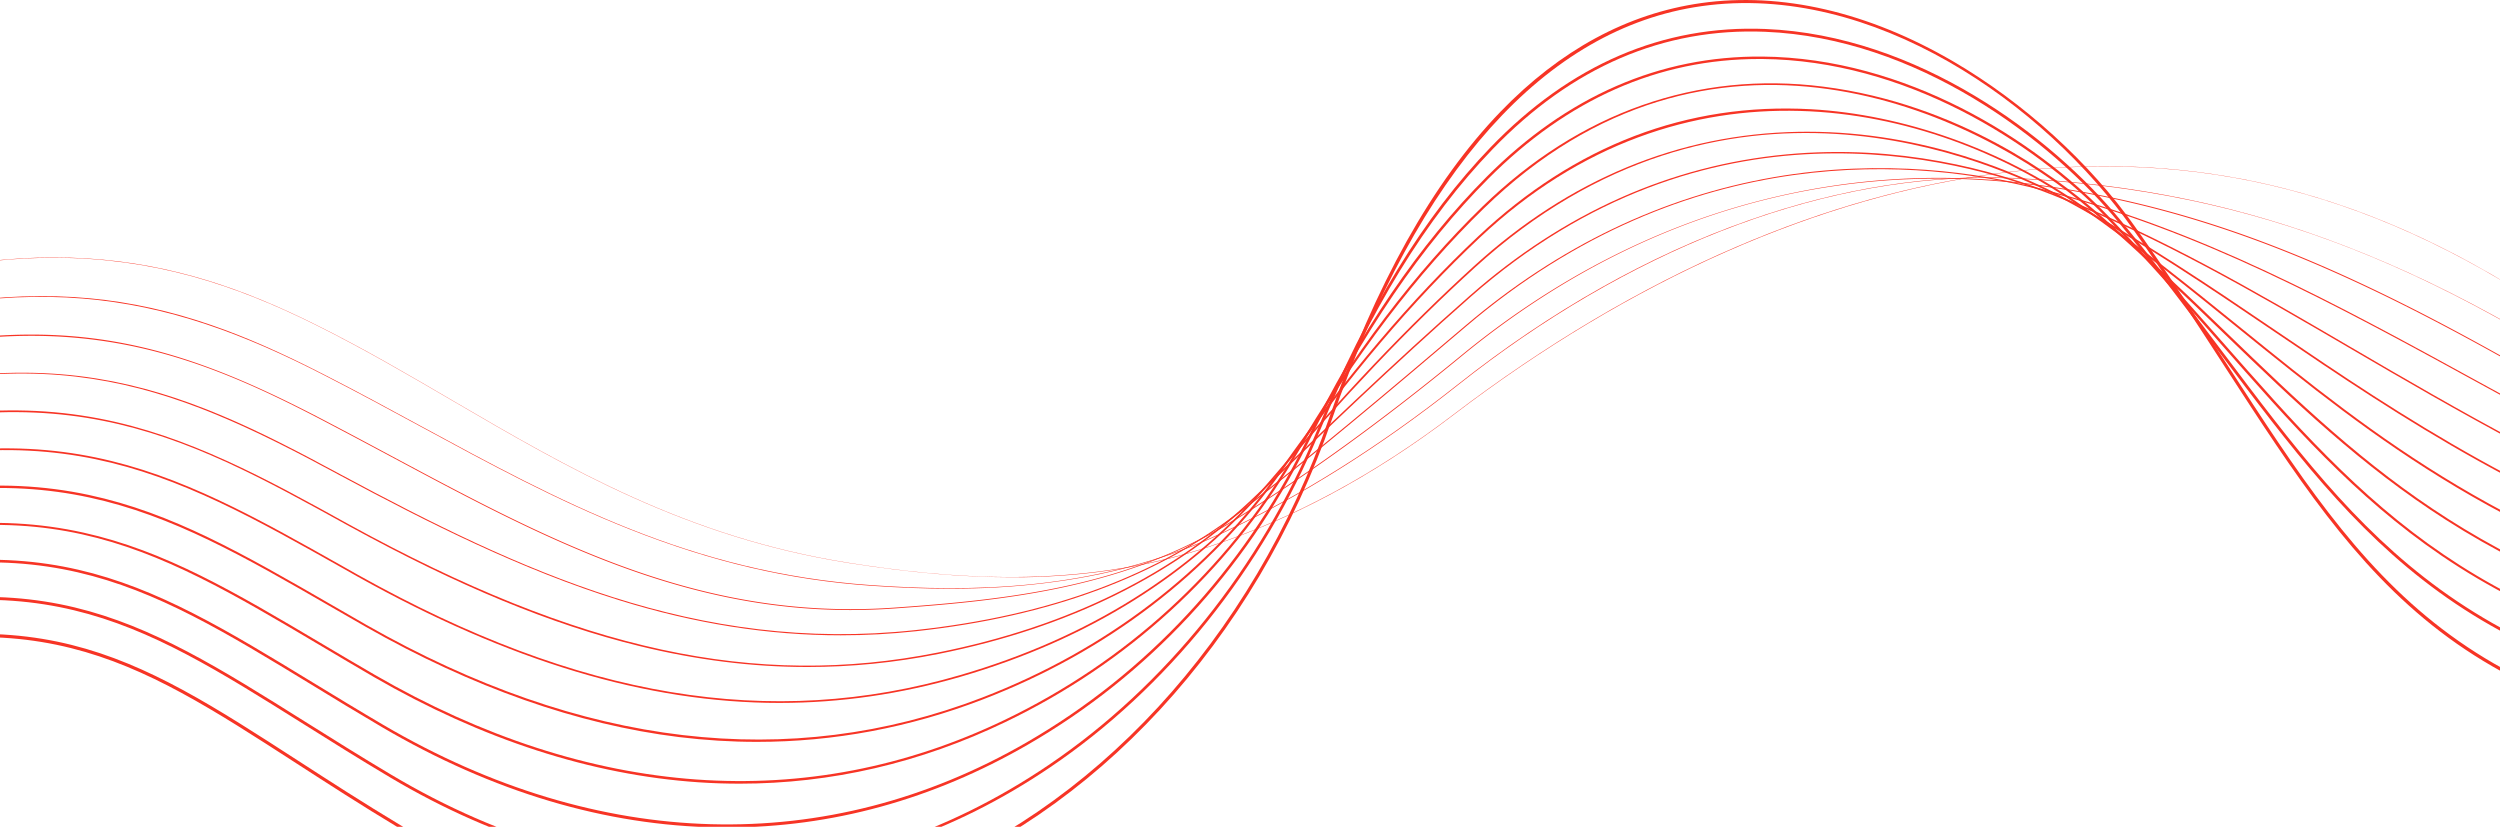 <svg width="1920" height="635" fill="none" xmlns="http://www.w3.org/2000/svg"><path d="M775.904 443.306c-37.279 0-76.954-3.497-123.864-10.877-124.871-19.646-216.152-73.025-304.463-124.631-33.829-19.79-68.808-40.202-104.65-58.027-62.196-31.05-124.967-51.798-201.585-51.798-60.04 0-128.513 12.746-211.888 43.269l-.096-.192c47.198-17.298 89.94-29.085 130.621-36.033 38.094-6.517 73.313-8.673 107.669-6.469 31.242 1.965 61.333 7.523 91.952 16.915 26.21 8.05 53.523 19.214 83.423 34.164 35.842 17.777 70.821 38.238 104.65 58.027 88.31 51.607 179.592 104.986 304.415 124.631 75.325 11.884 174.704 21.18 275.712-12.314 64.783-21.467 128.13-55.631 188.26-101.488 70.78-53.954 143.9-97.318 217.4-128.895 68.28-29.373 136.56-48.492 203.03-56.83 27.16-3.402 53.76-5.127 79.87-5.127 63.64 0 124.3 10.207 183.86 30.811 85.43 29.564 170.01 80.979 258.46 157.166l-.14.192c-148.78-128.177-287.98-187.977-441.99-187.977-26.21 0-52.85 1.725-80.02 5.175-138.43 17.442-283.76 81.65-420.27 185.677-31.05 23.671-63.11 44.371-95.36 61.525-30.281 16.1-61.571 29.565-92.956 40.011-44.419 14.758-90.994 22.329-142.361 23.143-3.306-.096-6.468-.048-9.679-.048z" fill="#F73425"/><path d="M729.569 452.123c-18.975 0-38.956-.767-60.471-2.252-63.154-4.409-122.188-18.257-185.821-43.509-56.158-22.281-107.046-49.929-160.952-79.158-23.719-12.89-48.3-26.211-73.121-38.908-123.625-63.634-231.917-87.257-419.606-19.503l-.144-.431c48.108-17.346 91.377-28.894 132.202-35.266 38.19-5.942 73.504-7.236 108.004-3.93 31.05 2.971 61.43 9.68 92.863 20.557 26.258 9.056 53.858 21.227 86.873 38.189 24.821 12.698 49.402 26.019 73.121 38.908 106.998 58.076 208.006 112.892 346.629 122.571 74.271 5.175 171.829 5.367 267.95-39.531 61.046-28.558 122.334-66.987 182.134-114.329 71.78-56.829 147.05-99.331 223.77-126.308 35.36-12.459 70.96-21.515 105.8-26.93 33.4-5.175 66.31-7.091 97.84-5.606 93.35 4.361 175.09 21.323 257.27 53.331 83.28 32.44 167.75 80.596 265.89 151.513l-.24.335c-191.91-138.718-338.48-196.123-522.92-204.748-7.14-.335-14.32-.527-21.51-.527-132.06 0-275.23 56.015-405.57 159.275-59.8 47.342-121.131 85.867-182.224 114.377-41.64 19.455-86.107 31.817-135.94 37.759-22.904 2.779-46.431 4.121-71.827 4.121z" fill="#F73425"/><path d="M653.237 468.511c-132.968 0-240.014-57.308-352.906-117.779-14.614-7.811-29.708-15.909-44.802-23.815-116.533-61.669-221.902-103.069-425.692-30.475l-.239-.623C-76.246 262.278.708 250.921 71.721 259.93c64.016 8.146 119.887 32.439 184.096 66.412 15.093 7.906 30.187 16.004 44.802 23.815C413.415 410.532 520.412 467.84 653.237 467.84c10.83 0 21.803-.383 32.967-1.15 90.467-6.373 178.442-16.292 260.236-66.7 56.97-35.123 114.57-76.762 176-127.219 70.48-57.883 147.92-97.893 230.14-118.929 67.04-17.154 135.8-21.562 204.27-12.985 85.48 10.637 162.96 33.589 251.23 74.366 82.84 38.286 168.95 89.461 272.93 152.423l-.33.575C1872.53 242.2 1735.87 163.809 1556.8 141.48c-108.29-13.513-271.49-1.582-433.93 131.771-61.48 50.504-119.07 92.143-176.095 127.266-37.615 23.192-79.973 39.675-129.519 50.408-45.329 9.823-91.377 13.609-131.004 16.436a482.006 482.006 0 01-33.015 1.15z" fill="#F73425"/><path d="M645.81 487.917c-55.966 0-112.077-8.913-170.008-26.882-75.085-23.287-147.2-59.704-213.948-95.545-134.598-72.882-230.814-112.077-431.825-41.496l-.287-.815c95.402-33.494 172.93-43.844 244.04-32.535 67.61 10.733 125.349 39.914 188.455 74.079C398.56 437.94 534.883 502.196 703.263 483.892c103.452-11.213 186.012-41.927 252.472-93.917 54.095-42.31 107.045-86.633 169.915-140.108 71.25-60.615 150.89-98.9 236.61-113.802 84.53-14.663 158.08-3.355 204.84 8.768 124.64 32.2 221.91 85.532 345.05 153.046 52.52 28.798 112.03 61.429 179.98 95.738l-.39.766c-67.99-34.356-127.5-66.987-180.02-95.737-123.1-67.467-220.32-120.75-344.86-152.95-90.94-23.527-269.1-41.113-440.69 104.842-62.91 53.522-115.86 97.797-169.955 140.156-66.557 52.085-149.309 82.848-252.905 94.108-19.166 2.061-38.333 3.115-57.5 3.115z" fill="#F73425"/><path d="M620.127 512.259c-42.454 0-85.244-5.366-129.087-16.1-67.707-16.579-138.527-45.808-222.909-92.095-131.819-72.882-227.077-125.542-437.91-52.469l-.336-1.006c97.942-33.973 173.794-42.982 245.957-29.23 68.568 13.034 128.943 46.432 192.816 81.746 176.238 96.648 311.267 125.973 451.615 98.038 99.954-19.886 182.323-60.663 244.71-121.086 48.207-46.718 104.607-100.864 163.827-152.998 72.26-63.585 154-100.098 243.08-108.483 86.44-8.146 159.47 12.027 205.52 30.379 84.23 33.59 153.76 74.223 227.36 117.252 80.69 47.15 172.12 100.625 298.57 153.477l-.43 1.007c-126.55-52.9-218.02-106.375-298.71-153.525-73.56-42.982-143.04-83.615-227.22-117.157-74.28-29.612-266.61-81.314-447.45 77.913-59.18 52.133-115.58 106.279-163.78 152.998-62.579 60.566-145.092 101.391-245.285 121.373-33.446 6.66-66.796 9.966-100.338 9.966z" fill="#F73425"/><path d="M598.852 539.858c-102.062 0-207.814-32.008-324.396-97.127l-10.254-5.798c-136.994-77.241-227.46-128.273-433.789-57.644l-.432-1.245c206.857-70.821 297.563-19.694 434.844 57.739l10.254 5.798c169.721 94.875 316.586 119.313 462.252 76.906 98.038-28.558 177.771-78.439 236.996-148.254 56.683-66.796 106.803-119.552 157.743-165.935 73.31-66.748 157.21-101.44 249.41-103.069 2.25-.048 4.5-.048 6.7-.048 90.61 0 163.64 32.344 199.53 51.942 59.94 32.727 111.4 67.658 161.14 101.439 96.55 65.55 196.36 133.305 365.65 191.188l-.43 1.246c-169.43-57.932-269.34-125.782-365.98-191.332-49.74-33.733-101.11-68.664-161-101.343-58.42-31.865-263.69-122.427-454.16 50.983-50.93 46.383-101.01 99.044-157.644 165.84-59.369 70.006-139.342 120.031-237.619 148.637-45.904 13.321-91.952 20.029-138.815 20.077z" fill="#F73425"/><path d="M581.362 569.759c-19.885 0-39.818-1.246-59.895-3.69-77.721-9.583-158.7-38.094-240.686-84.764-8.816-5.032-17.393-10.015-25.827-14.855-133.544-77.098-221.758-128.033-424.35-59.56l-.479-1.438c95.546-32.295 168.954-40.106 238.05-25.348 64.017 13.705 118.546 45.186 187.546 85.005 8.385 4.839 16.962 9.823 25.779 14.854 165.408 94.108 324.492 112.844 472.794 55.775 94.923-36.561 174.225-97.175 229.281-175.375 50.745-72.067 100.385-130.573 151.705-178.873 74.46-70.054 160.42-102.877 255.63-97.606 70.83 3.977 146.34 30.714 207.15 73.36 45.66 32.008 85 63.873 123.05 94.636 104.6 84.668 203.45 164.641 404.61 219.889l-.39 1.485c-201.44-55.343-300.39-135.412-405.13-220.177-38-30.762-77.34-62.579-122.96-94.587-115.04-80.692-304.79-122.81-460.86 24.102-51.22 48.204-100.82 106.663-151.463 178.633-55.248 78.44-134.742 139.294-229.952 175.902-56.398 21.707-114.569 32.632-173.603 32.632z" fill="#F73425"/><path d="M568.186 601.862c-10.494 0-21.036-.335-31.578-1.054-82.272-5.558-166.222-32.775-249.502-80.883-13.991-8.146-27.36-16.052-40.25-23.719-134.981-80.021-216.487-128.321-415.964-61.669l-.575-1.677c94.204-31.481 166.319-38.812 233.785-23.814 62.675 13.943 116.054 45.568 183.617 85.627 12.937 7.666 26.258 15.573 40.25 23.671 164.929 95.306 332.11 107.285 483.383 34.643 93.39-44.85 169.961-114.856 221.567-202.543 46.481-79.015 94.111-141.738 145.621-191.811 74.56-72.498 165.07-104.362 261.72-92.096 104.31 13.177 180.36 70.725 208.24 94.827 37.14 32.153 69.29 63.107 100.34 93.055 112.85 108.818 201.97 194.733 428.09 243.368l-.38 1.725c-103.89-22.329-185.87-54.145-257.94-100.145-65.07-41.496-116.53-91.138-171.01-143.655-31.05-29.948-63.16-60.854-100.25-93.006-92.43-80.02-294.92-170.631-467.57-2.827-51.41 49.977-98.94 112.604-145.328 191.427-51.75 87.975-128.608 158.221-222.285 203.215-65.502 31.481-133.927 47.341-203.981 47.341z" fill="#F73425"/><path d="M558.171 635.5c-2.204 0-4.408 0-6.565-.048-86.346-1.246-173.219-27.169-258.223-77.002-19.023-11.165-36.704-21.946-53.762-32.392-131.963-80.404-211.6-128.991-408.586-63.968l-.623-1.869c197.848-65.311 277.773-16.579 410.215 64.16 17.106 10.398 34.74 21.179 53.763 32.344 165.504 97.031 340.927 101.823 493.925 13.513 92-53.092 165.935-132.538 213.855-229.665 42.5-86.202 88.12-153.19 139.53-204.748 61.76-62.004 133.11-93.054 211.74-92.383 109.92.958 209.11 63.681 265.32 122.091 31.96 33.207 59.56 64.64 86.25 95.019 113.9 129.663 196.17 223.388 442.99 263.254l-.29 1.917c-113.95-18.4-200.63-49.929-272.93-99.188-66.13-45.041-114.81-100.529-171.21-164.737-26.69-30.379-54.29-61.812-86.2-94.971-55.92-58.123-154.63-120.558-263.93-121.517h-2.49c-77.19 0-147.1 30.907-207.81 91.809-51.23 51.414-96.75 118.258-139.15 204.269-48.063 97.51-122.286 177.195-214.621 230.527-73.073 42.214-150.794 63.585-231.198 63.585z" fill="#F73425"/><path d="M550.792 670.384c-84.813 0-169.194-24.629-251.132-73.312-23.91-14.232-45.568-27.792-66.508-40.969-129.087-81.027-207.048-129.95-401.973-66.365l-.671-2.06c195.884-63.921 274.18-14.806 403.794 66.556 20.94 13.129 42.55 26.69 66.461 40.921 169.289 100.625 348.45 97.942 504.514-7.571 89.509-60.519 162.725-151.752 206.133-256.833 38.63-93.485 82.28-164.69 133.45-217.733 61.24-63.442 132.25-93.965 210.98-90.755 116.63 4.792 220.08 82.417 273.22 147.44 28.65 35.027 53.33 67.898 77.19 99.667 109.16 145.379 188.08 250.412 452.82 280.456l-.24 2.156c-265.7-30.139-344.81-135.508-454.35-281.319-23.86-31.768-48.54-64.591-77.14-99.618-52.86-64.64-155.73-141.882-271.64-146.625-78.16-3.21-148.55 27.073-209.3 90.083-50.99 52.804-94.5 123.817-133.02 217.063-43.605 105.512-117.109 197.081-206.953 257.791-74.702 50.504-155.441 77.625-240.014 80.692-5.127.239-10.35.335-15.621.335z" fill="#F73425"/><path d="M546.335 706.321c-80.979 0-162.246-23.718-240.302-70.677-28.702-17.25-54.002-33.637-78.487-49.45-126.5-81.793-202.831-131.147-396.079-68.808l-.719-2.3c194.35-62.675 271.064-13.081 398.139 69.096 24.438 15.812 49.738 32.152 78.392 49.402 124.631 74.99 257.408 90.371 384.004 44.419 147.584-53.571 270.777-187.067 329.527-357.075 35.31-102.206 79.59-181.317 131.62-235.175 45.72-47.342 97.56-75.373 154.01-83.375 61.57-8.721 128.61 6.804 193.87 44.946 54 31.529 104.74 77.673 139.24 126.595 26.5 37.567 49.17 72.594 71.11 106.423 107.67 166.127 178.78 275.904 459.71 295.55l-.19 2.396c-282.13-19.742-353.48-129.902-461.53-296.652-21.9-33.829-44.56-68.808-71.06-106.375-67.08-95.162-199.24-189.127-330.82-170.535-119.79 16.962-217.87 126.548-283.66 316.92-58.989 170.728-182.71 304.75-330.964 358.561-48.061 17.441-96.888 26.114-145.811 26.114z" fill="#F73425"/></svg>
